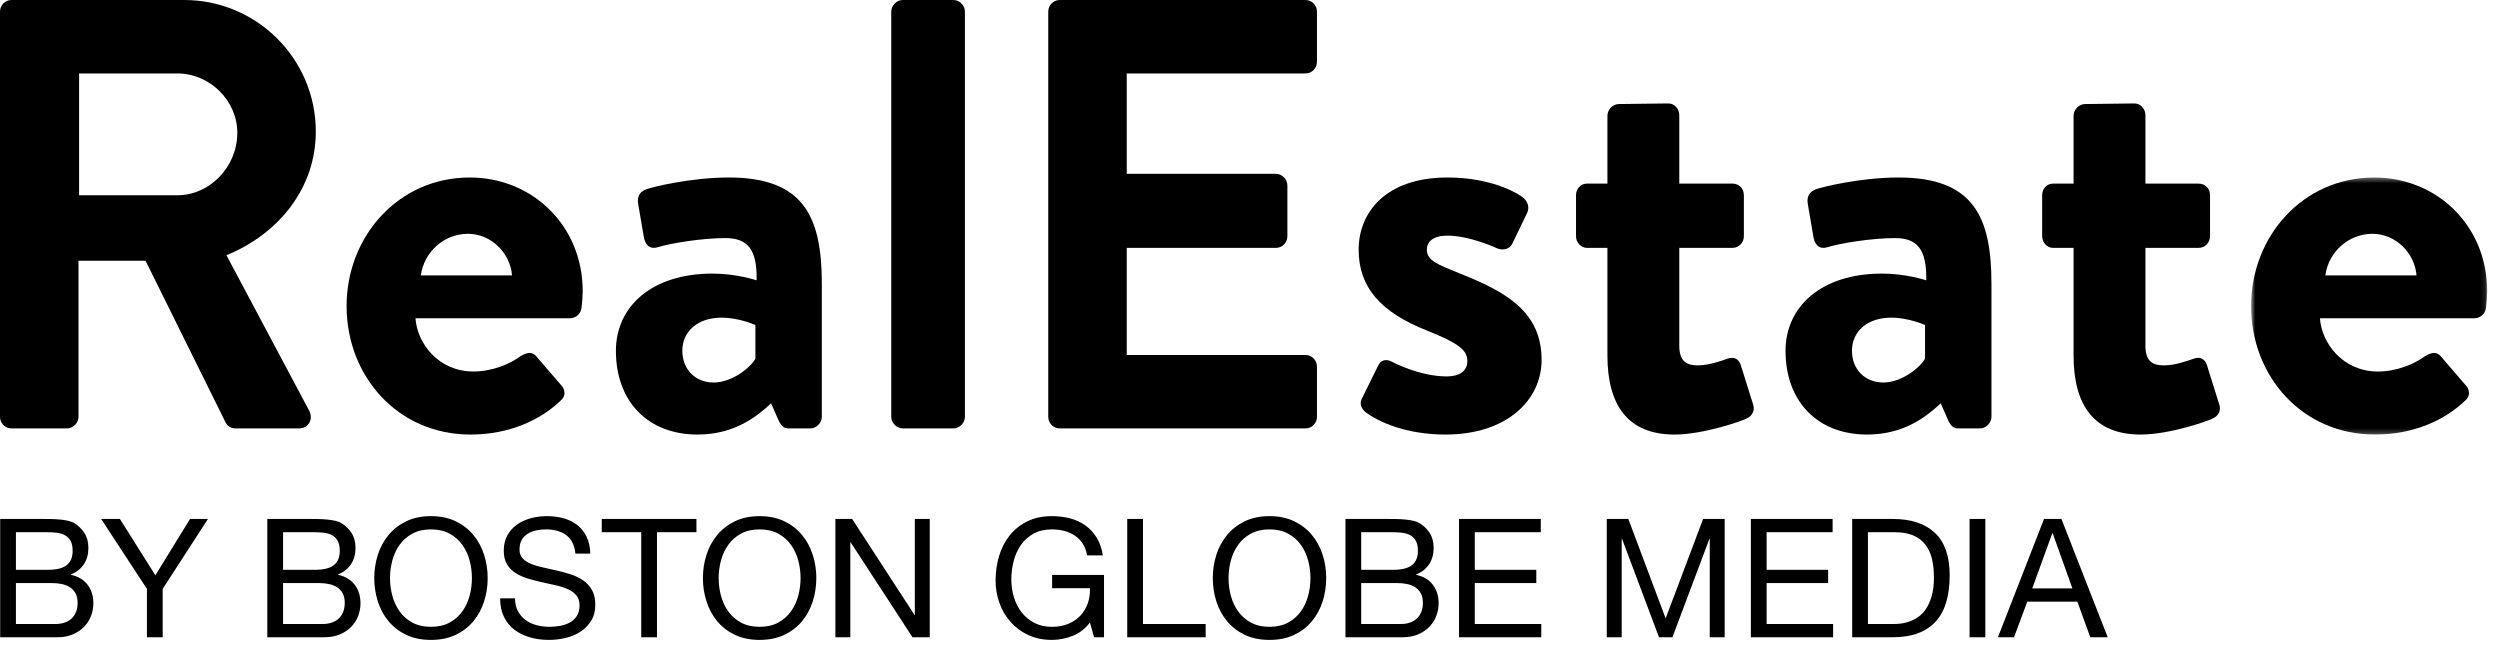<?xml version="1.0" encoding="UTF-8"?>
<svg width="500px" height="130px" viewBox="0 0 500 130" version="1.1" xmlns="http://www.w3.org/2000/svg" xmlns:xlink="http://www.w3.org/1999/xlink">
    <!-- Generator: Sketch 42 (36781) - http://www.bohemiancoding.com/sketch -->
    <title>realestate-logo-black</title>
    <desc>Created with Sketch.</desc>
    <defs>
        <polygon id="path-1" points="47.897 53.767 47.897 2.358 0.676 2.358 0.676 53.767"></polygon>
    </defs>
    <g id="Page-1" stroke="none" stroke-width="1" fill="none" fill-rule="evenodd">
        <g id="realestate-logo-black">
            <g>
                <g id="Page-1-Copy-2">
                    <path d="M35.507,39.05 C41.906,39.05 47.462,33.418 47.462,26.561 C47.462,20.075 41.906,14.69 35.507,14.69 L15.82,14.69 L15.82,39.05 L35.507,39.05 Z M0,2.326 C0,1.103 0.966,0 2.295,0 L36.836,0 C51.327,0 63.162,11.752 63.162,26.32 C63.162,37.581 55.795,46.761 45.288,51.043 L61.836,82.136 C62.681,83.724 61.836,85.683 59.782,85.683 L47.101,85.683 C46.013,85.683 45.409,85.071 45.168,84.585 L29.105,52.146 L15.7,52.146 L15.7,83.36 C15.7,84.585 14.614,85.683 13.405,85.683 L2.295,85.683 C0.966,85.683 0,84.585 0,83.36 L0,2.326 Z" id="Fill-1" fill="#000000" fill-rule="nonzero"></path>
                    <path d="M102.411,55.083 C102.05,50.556 98.183,46.759 93.594,46.759 C88.762,46.759 84.778,50.434 84.174,55.083 L102.411,55.083 Z M93.958,35.5 C106.398,35.5 116.54,45.046 116.54,58.267 C116.54,59.124 116.42,60.714 116.3,61.571 C116.177,62.796 115.091,63.65 114.005,63.65 L83.088,63.65 C83.449,68.669 87.677,74.301 94.682,74.301 C98.424,74.301 101.927,72.832 104.101,71.241 C105.309,70.507 106.398,70.263 107.24,71.241 L112.192,76.995 C113.04,77.852 113.281,79.199 112.072,80.177 C108.088,83.974 101.927,86.909 94.078,86.909 C79.585,86.909 69.319,75.282 69.319,61.205 C69.319,47.372 79.585,35.5 93.958,35.5 L93.958,35.5 Z" id="Fill-3" fill="#000000" fill-rule="nonzero"></path>
                    <path d="M142.748,76.503 C146.612,76.503 150.355,73.202 151.08,71.733 L151.08,64.998 C151.08,64.998 147.82,63.529 144.317,63.529 C139.608,63.529 136.466,66.223 136.466,70.14 C136.466,73.812 139.004,76.503 142.748,76.503 M142.504,54.718 C147.336,54.718 151.321,56.065 151.321,56.065 C151.444,49.82 149.51,47.617 145.042,47.617 C140.574,47.617 134.295,48.595 131.516,49.452 C129.824,49.942 128.979,48.842 128.738,47.249 L127.65,40.882 C127.289,39.05 128.254,38.191 129.34,37.825 C130.308,37.456 138.038,35.499 145.767,35.499 C160.864,35.499 164.365,43.457 164.365,56.799 L164.365,83.36 C164.365,84.585 163.279,85.686 162.07,85.686 L157.722,85.686 C156.877,85.686 156.273,85.32 155.669,83.973 L154.219,80.666 C151.444,83.238 146.975,86.911 139.485,86.911 C129.824,86.911 123.181,80.544 123.181,70.14 C123.181,61.448 130.187,54.718 142.504,54.718" id="Fill-5" fill="#000000" fill-rule="nonzero"></path>
                    <path d="M178.25,2.326 C178.25,1.103 179.336,0 180.545,0 L190.69,0 C191.899,0 192.985,1.103 192.985,2.326 L192.985,83.36 C192.985,84.585 191.899,85.683 190.69,85.683 L180.545,85.683 C179.336,85.683 178.25,84.585 178.25,83.36 L178.25,2.326 Z" id="Fill-7" fill="#000000" fill-rule="nonzero"></path>
                    <path d="M209.651,2.326 C209.651,1.103 210.617,0 211.946,0 L261.1,0 C262.429,0 263.392,1.103 263.392,2.326 L263.392,12.362 C263.392,13.587 262.429,14.69 261.1,14.69 L225.351,14.69 L225.351,34.765 L255.183,34.765 C256.389,34.765 257.477,35.865 257.477,37.09 L257.477,47.249 C257.477,48.596 256.389,49.577 255.183,49.577 L225.351,49.577 L225.351,70.999 L261.1,70.999 C262.429,70.999 263.392,72.097 263.392,73.324 L263.392,83.36 C263.392,84.585 262.429,85.683 261.1,85.683 L211.946,85.683 C210.617,85.683 209.651,84.585 209.651,83.36 L209.651,2.326 Z" id="Fill-9" fill="#000000" fill-rule="nonzero"></path>
                    <path d="M272.332,79.81 L275.592,73.202 C276.073,71.977 277.284,71.733 278.367,72.343 C278.367,72.343 283.804,75.284 289.36,75.284 C291.775,75.284 293.468,74.3 293.468,72.219 C293.468,70.016 291.775,68.669 285.373,66.102 C276.073,62.429 271.728,57.41 271.728,49.943 C271.728,42.476 277.164,35.5 289.478,35.5 C296.605,35.5 301.8,37.581 304.333,39.294 C305.423,40.026 306.028,41.373 305.423,42.601 L302.402,48.842 C301.8,49.943 300.471,50.065 299.508,49.699 C299.508,49.699 294.072,47.127 289.478,47.127 C286.582,47.127 285.373,48.352 285.373,49.943 C285.373,52.146 287.547,52.881 292.018,54.718 C301.316,58.388 308.32,62.429 308.32,71.977 C308.32,80.054 301.316,86.911 289.12,86.911 C281.146,86.911 275.592,84.337 273.057,82.382 C272.332,81.77 271.848,80.789 272.332,79.81" id="Fill-11" fill="#000000" fill-rule="nonzero"></path>
                    <path d="M321.484,49.575 L317.376,49.575 C316.17,49.575 315.202,48.475 315.202,47.248 L315.202,39.049 C315.202,37.702 316.17,36.723 317.376,36.723 L321.484,36.723 L321.484,23.137 C321.484,21.914 322.569,20.809 323.78,20.809 L333.683,20.687 C334.889,20.687 335.857,21.79 335.857,23.012 L335.857,36.723 L346.484,36.723 C347.813,36.723 348.775,37.702 348.775,39.049 L348.775,47.248 C348.775,48.475 347.813,49.575 346.484,49.575 L335.857,49.575 L335.857,69.16 C335.857,72.588 337.667,73.076 339.598,73.076 C341.652,73.076 344.189,72.22 345.518,71.732 C346.845,71.242 347.813,71.854 348.174,73.076 L350.591,80.787 C351.072,82.012 350.47,83.24 349.262,83.725 C348.658,84.094 340.807,86.91 334.889,86.91 C325.588,86.91 321.484,81.036 321.484,71.12 L321.484,49.575 Z" id="Fill-13" fill="#000000" fill-rule="nonzero"></path>
                    <path d="M376.674,76.503 C380.538,76.503 384.281,73.202 385.006,71.733 L385.006,64.998 C385.006,64.998 381.746,63.529 378.246,63.529 C373.534,63.529 370.392,66.223 370.392,70.14 C370.392,73.812 372.93,76.503 376.674,76.503 M376.43,54.718 C381.262,54.718 385.249,56.065 385.249,56.065 C385.37,49.82 383.436,47.617 378.97,47.617 C374.497,47.617 368.221,48.595 365.442,49.452 C363.75,49.942 362.907,48.842 362.664,47.249 L361.576,40.882 C361.215,39.05 362.183,38.191 363.266,37.825 C364.239,37.456 371.964,35.499 379.693,35.499 C394.788,35.499 398.291,43.457 398.291,56.799 L398.291,83.36 C398.291,84.585 397.205,85.686 395.996,85.686 L391.651,85.686 C390.803,85.686 390.202,85.32 389.597,83.973 L388.148,80.666 C385.37,83.238 380.901,86.911 373.414,86.911 C363.75,86.911 357.107,80.544 357.107,70.14 C357.107,61.448 364.113,54.718 376.43,54.718" id="Fill-15" fill="#000000" fill-rule="nonzero"></path>
                    <path d="M414.714,49.575 L410.606,49.575 C409.398,49.575 408.432,48.475 408.432,47.248 L408.432,39.049 C408.432,37.702 409.398,36.723 410.606,36.723 L414.714,36.723 L414.714,23.137 C414.714,21.914 415.799,20.809 417.008,20.809 L426.91,20.687 C428.119,20.687 429.084,21.79 429.084,23.012 L429.084,36.723 L439.713,36.723 C441.042,36.723 442.008,37.702 442.008,39.049 L442.008,47.248 C442.008,48.475 441.042,49.575 439.713,49.575 L429.084,49.575 L429.084,69.16 C429.084,72.588 430.897,73.076 432.83,73.076 C434.884,73.076 437.417,72.22 438.746,71.732 C440.075,71.242 441.042,71.854 441.404,73.076 L443.818,80.787 C444.302,82.012 443.698,83.24 442.492,83.725 C441.888,84.094 434.036,86.91 428.119,86.91 C418.821,86.91 414.714,81.036 414.714,71.12 L414.714,49.575 Z" id="Fill-17" fill="#000000" fill-rule="nonzero"></path>
                    <g id="Group-21" transform="translate(449.541, 33.143)">
                        <g id="Fill-19-Clipped">
                            <mask id="mask-2" fill="white">
                                <use xlink:href="#path-1"></use>
                            </mask>
                            <g id="path-1"></g>
                            <path d="M33.767,21.94 C33.404,17.414 29.54,13.617 24.949,13.617 C20.122,13.617 16.135,17.292 15.53,21.94 L33.767,21.94 Z M25.315,2.358 C37.754,2.358 47.897,11.904 47.897,25.124 C47.897,25.981 47.777,27.572 47.657,28.428 C47.534,29.653 46.448,30.507 45.36,30.507 L14.442,30.507 C14.806,35.527 19.033,41.159 26.039,41.159 C29.781,41.159 33.283,39.69 35.455,38.099 C36.666,37.364 37.754,37.12 38.599,38.099 L43.549,43.852 C44.394,44.709 44.635,46.056 43.431,47.034 C39.444,50.831 33.283,53.767 25.432,53.767 C10.944,53.767 0.676,42.139 0.676,28.062 C0.676,14.229 10.944,2.358 25.315,2.358 L25.315,2.358 Z" id="Fill-19" fill="#000000" fill-rule="nonzero" mask="url(#mask-2)"></path>
                        </g>
                    </g>
                </g>
                <g id="BY-BOSTON-GLOBE-MEDI" transform="translate(0, 101.961)" fill="#000000">
                    <path d="M3.186,12.003 L9.487,12.003 C11.278,12.003 12.566,11.689 13.351,11.059 C14.136,10.429 14.528,9.485 14.528,8.226 C14.528,7.386 14.395,6.723 14.13,6.237 C13.865,5.751 13.5,5.376 13.036,5.111 C12.571,4.846 12.035,4.674 11.427,4.597 C10.819,4.52 10.173,4.481 9.487,4.481 L3.186,4.481 L3.186,12.003 Z M0.036,1.83 L8.625,1.83 C9.134,1.83 9.681,1.836 10.267,1.847 C10.852,1.858 11.433,1.891 12.008,1.946 C12.582,2.001 13.119,2.084 13.616,2.195 C14.114,2.305 14.539,2.471 14.893,2.692 C15.667,3.156 16.324,3.796 16.866,4.614 C17.408,5.431 17.679,6.436 17.679,7.629 C17.679,8.888 17.375,9.976 16.767,10.893 C16.159,11.81 15.291,12.489 14.163,12.931 L14.163,12.997 C15.622,13.307 16.739,13.969 17.513,14.986 C18.287,16.002 18.673,17.239 18.673,18.697 C18.673,19.559 18.519,20.398 18.209,21.215 C17.9,22.033 17.441,22.756 16.833,23.386 C16.225,24.016 15.473,24.524 14.578,24.91 C13.682,25.297 12.649,25.49 11.477,25.49 L0.036,25.49 L0.036,1.83 Z M3.186,22.839 L11.079,22.839 C12.472,22.839 13.561,22.464 14.346,21.713 C15.131,20.961 15.523,19.923 15.523,18.598 C15.523,17.824 15.379,17.184 15.092,16.676 C14.804,16.168 14.423,15.764 13.948,15.466 C13.472,15.168 12.925,14.958 12.306,14.837 C11.687,14.715 11.046,14.654 10.383,14.654 L3.186,14.654 L3.186,22.839 Z M32.536,15.814 L41.589,1.83 L38.008,1.83 L31.077,13.097 L23.98,1.83 L20.232,1.83 L29.385,15.814 L29.385,25.49 L32.536,25.49 L32.536,15.814 Z M56.612,12.003 L62.913,12.003 C64.704,12.003 65.992,11.689 66.777,11.059 C67.562,10.429 67.954,9.485 67.954,8.226 C67.954,7.386 67.821,6.723 67.556,6.237 C67.291,5.751 66.926,5.376 66.462,5.111 C65.997,4.846 65.461,4.674 64.853,4.597 C64.245,4.52 63.599,4.481 62.913,4.481 L56.612,4.481 L56.612,12.003 Z M53.462,1.83 L62.051,1.83 C62.56,1.83 63.107,1.836 63.693,1.847 C64.278,1.858 64.859,1.891 65.434,1.946 C66.009,2.001 66.545,2.084 67.042,2.195 C67.54,2.305 67.965,2.471 68.319,2.692 C69.093,3.156 69.75,3.796 70.292,4.614 C70.834,5.431 71.105,6.436 71.105,7.629 C71.105,8.888 70.801,9.976 70.193,10.893 C69.585,11.81 68.717,12.489 67.589,12.931 L67.589,12.997 C69.048,13.307 70.165,13.969 70.939,14.986 C71.713,16.002 72.099,17.239 72.099,18.697 C72.099,19.559 71.945,20.398 71.635,21.215 C71.326,22.033 70.867,22.756 70.259,23.386 C69.651,24.016 68.899,24.524 68.004,24.91 C67.108,25.297 66.075,25.49 64.903,25.49 L53.462,25.49 L53.462,1.83 Z M56.612,22.839 L64.505,22.839 C65.898,22.839 66.987,22.464 67.772,21.713 C68.557,20.961 68.949,19.923 68.949,18.598 C68.949,17.824 68.805,17.184 68.518,16.676 C68.23,16.168 67.849,15.764 67.374,15.466 C66.898,15.168 66.351,14.958 65.732,14.837 C65.113,14.715 64.472,14.654 63.809,14.654 L56.612,14.654 L56.612,22.839 Z M78.003,13.66 C78.003,14.853 78.157,16.03 78.467,17.189 C78.776,18.349 79.263,19.393 79.926,20.321 C80.589,21.249 81.44,21.994 82.48,22.558 C83.519,23.121 84.757,23.403 86.194,23.403 C87.631,23.403 88.869,23.121 89.908,22.558 C90.947,21.994 91.798,21.249 92.462,20.321 C93.125,19.393 93.611,18.349 93.921,17.189 C94.23,16.03 94.385,14.853 94.385,13.66 C94.385,12.467 94.23,11.291 93.921,10.131 C93.611,8.971 93.125,7.927 92.462,7 C91.798,6.072 90.947,5.326 89.908,4.763 C88.869,4.2 87.631,3.918 86.194,3.918 C84.757,3.918 83.519,4.2 82.48,4.763 C81.44,5.326 80.589,6.072 79.926,7 C79.263,7.927 78.776,8.971 78.467,10.131 C78.157,11.291 78.003,12.467 78.003,13.66 Z M74.852,13.66 C74.852,12.048 75.09,10.496 75.565,9.004 C76.04,7.513 76.753,6.193 77.704,5.045 C78.655,3.896 79.838,2.979 81.253,2.294 C82.668,1.609 84.315,1.267 86.194,1.267 C88.073,1.267 89.72,1.609 91.135,2.294 C92.55,2.979 93.733,3.896 94.684,5.045 C95.634,6.193 96.347,7.513 96.823,9.004 C97.298,10.496 97.536,12.048 97.536,13.66 C97.536,15.273 97.298,16.825 96.823,18.316 C96.347,19.807 95.634,21.127 94.684,22.276 C93.733,23.425 92.55,24.336 91.135,25.01 C89.72,25.684 88.073,26.02 86.194,26.02 C84.315,26.02 82.668,25.684 81.253,25.01 C79.838,24.336 78.655,23.425 77.704,22.276 C76.753,21.127 76.04,19.807 75.565,18.316 C75.09,16.825 74.852,15.273 74.852,13.66 Z M115.079,8.756 L118.064,8.756 C118.02,7.452 117.771,6.331 117.318,5.392 C116.864,4.454 116.245,3.675 115.46,3.056 C114.676,2.438 113.764,1.985 112.724,1.698 C111.685,1.41 110.558,1.267 109.342,1.267 C108.258,1.267 107.203,1.405 106.175,1.681 C105.147,1.957 104.229,2.377 103.422,2.94 C102.615,3.504 101.969,4.222 101.482,5.094 C100.996,5.967 100.753,7 100.753,8.193 C100.753,9.275 100.968,10.175 101.399,10.893 C101.83,11.611 102.405,12.197 103.124,12.65 C103.842,13.102 104.655,13.467 105.561,13.743 C106.468,14.019 107.391,14.262 108.33,14.472 C109.27,14.682 110.193,14.886 111.099,15.085 C112.006,15.284 112.818,15.543 113.537,15.864 C114.256,16.184 114.83,16.598 115.261,17.106 C115.693,17.615 115.908,18.277 115.908,19.095 C115.908,19.956 115.731,20.663 115.378,21.215 C115.024,21.768 114.56,22.204 113.985,22.524 C113.41,22.845 112.763,23.071 112.045,23.204 C111.326,23.336 110.613,23.403 109.906,23.403 C109.021,23.403 108.159,23.292 107.319,23.071 C106.479,22.85 105.744,22.508 105.114,22.044 C104.483,21.58 103.975,20.989 103.588,20.271 C103.201,19.553 103.008,18.697 103.008,17.703 L100.023,17.703 C100.023,19.139 100.283,20.382 100.802,21.431 C101.322,22.48 102.029,23.342 102.925,24.016 C103.82,24.689 104.859,25.192 106.042,25.523 C107.225,25.855 108.48,26.02 109.806,26.02 C110.889,26.02 111.978,25.893 113.073,25.639 C114.167,25.385 115.156,24.977 116.041,24.413 C116.925,23.85 117.649,23.121 118.213,22.226 C118.777,21.331 119.059,20.255 119.059,18.995 C119.059,17.824 118.843,16.852 118.412,16.079 C117.981,15.306 117.406,14.665 116.688,14.157 C115.969,13.649 115.156,13.246 114.25,12.948 C113.344,12.65 112.42,12.39 111.481,12.169 C110.541,11.948 109.618,11.744 108.712,11.556 C107.805,11.368 106.993,11.131 106.274,10.844 C105.556,10.556 104.981,10.186 104.55,9.733 C104.119,9.281 103.903,8.69 103.903,7.961 C103.903,7.187 104.052,6.541 104.351,6.022 C104.649,5.503 105.047,5.089 105.545,4.779 C106.042,4.47 106.611,4.249 107.253,4.117 C107.894,3.984 108.546,3.918 109.209,3.918 C110.845,3.918 112.188,4.299 113.239,5.061 C114.289,5.823 114.902,7.055 115.079,8.756 Z M128.245,4.481 L128.245,25.49 L131.395,25.49 L131.395,4.481 L139.288,4.481 L139.288,1.83 L120.352,1.83 L120.352,4.481 L128.245,4.481 Z M143.732,13.66 C143.732,14.853 143.887,16.03 144.196,17.189 C144.506,18.349 144.992,19.393 145.656,20.321 C146.319,21.249 147.17,21.994 148.209,22.558 C149.248,23.121 150.486,23.403 151.923,23.403 C153.361,23.403 154.599,23.121 155.638,22.558 C156.677,21.994 157.528,21.249 158.191,20.321 C158.855,19.393 159.341,18.349 159.651,17.189 C159.96,16.03 160.115,14.853 160.115,13.66 C160.115,12.467 159.96,11.291 159.651,10.131 C159.341,8.971 158.855,7.927 158.191,7 C157.528,6.072 156.677,5.326 155.638,4.763 C154.599,4.2 153.361,3.918 151.923,3.918 C150.486,3.918 149.248,4.2 148.209,4.763 C147.17,5.326 146.319,6.072 145.656,7 C144.992,7.927 144.506,8.971 144.196,10.131 C143.887,11.291 143.732,12.467 143.732,13.66 Z M140.582,13.66 C140.582,12.048 140.819,10.496 141.295,9.004 C141.77,7.513 142.483,6.193 143.434,5.045 C144.384,3.896 145.567,2.979 146.982,2.294 C148.397,1.609 150.044,1.267 151.923,1.267 C153.803,1.267 155.45,1.609 156.865,2.294 C158.28,2.979 159.463,3.896 160.413,5.045 C161.364,6.193 162.077,7.513 162.552,9.004 C163.028,10.496 163.265,12.048 163.265,13.66 C163.265,15.273 163.028,16.825 162.552,18.316 C162.077,19.807 161.364,21.127 160.413,22.276 C159.463,23.425 158.28,24.336 156.865,25.01 C155.45,25.684 153.803,26.02 151.923,26.02 C150.044,26.02 148.397,25.684 146.982,25.01 C145.567,24.336 144.384,23.425 143.434,22.276 C142.483,21.127 141.77,19.807 141.295,18.316 C140.819,16.825 140.582,15.273 140.582,13.66 Z M167.079,1.83 L167.079,25.49 L170.064,25.49 L170.064,6.503 L170.13,6.503 L182.5,25.49 L185.949,25.49 L185.949,1.83 L182.964,1.83 L182.964,21.017 L182.898,21.017 L170.429,1.83 L167.079,1.83 Z M217.985,22.541 L218.814,25.49 L220.804,25.49 L220.804,13.031 L210.423,13.031 L210.423,15.682 L217.985,15.682 C218.029,16.764 217.885,17.775 217.554,18.714 C217.222,19.653 216.73,20.47 216.078,21.166 C215.426,21.862 214.624,22.408 213.673,22.806 C212.723,23.204 211.628,23.403 210.39,23.403 C209.064,23.403 207.898,23.143 206.892,22.624 C205.886,22.105 205.04,21.409 204.355,20.536 C203.669,19.664 203.15,18.658 202.796,17.521 C202.442,16.383 202.265,15.196 202.265,13.958 C202.265,12.699 202.42,11.468 202.73,10.264 C203.039,9.06 203.52,7.988 204.172,7.049 C204.824,6.11 205.665,5.354 206.693,4.779 C207.721,4.205 208.953,3.918 210.39,3.918 C211.275,3.918 212.109,4.023 212.894,4.233 C213.679,4.443 214.381,4.757 215,5.177 C215.619,5.597 216.139,6.133 216.559,6.784 C216.979,7.436 217.266,8.215 217.421,9.12 L220.571,9.12 C220.35,7.729 219.936,6.541 219.328,5.558 C218.72,4.575 217.968,3.763 217.073,3.123 C216.177,2.482 215.16,2.012 214.022,1.714 C212.883,1.416 211.673,1.267 210.39,1.267 C208.511,1.267 206.869,1.615 205.466,2.311 C204.062,3.007 202.89,3.94 201.95,5.111 C201.011,6.282 200.303,7.646 199.828,9.203 C199.352,10.761 199.115,12.401 199.115,14.124 C199.115,15.671 199.369,17.162 199.878,18.598 C200.386,20.034 201.127,21.304 202.099,22.408 C203.072,23.513 204.255,24.391 205.648,25.043 C207.041,25.695 208.622,26.02 210.39,26.02 C211.783,26.02 213.165,25.75 214.536,25.209 C215.906,24.667 217.056,23.778 217.985,22.541 Z M225.446,1.83 L225.446,25.49 L241.133,25.49 L241.133,22.839 L228.597,22.839 L228.597,1.83 L225.446,1.83 Z M245.709,13.66 C245.709,14.853 245.864,16.03 246.173,17.189 C246.483,18.349 246.969,19.393 247.633,20.321 C248.296,21.249 249.147,21.994 250.186,22.558 C251.225,23.121 252.463,23.403 253.901,23.403 C255.338,23.403 256.576,23.121 257.615,22.558 C258.654,21.994 259.505,21.249 260.168,20.321 C260.832,19.393 261.318,18.349 261.628,17.189 C261.937,16.03 262.092,14.853 262.092,13.66 C262.092,12.467 261.937,11.291 261.628,10.131 C261.318,8.971 260.832,7.927 260.168,7 C259.505,6.072 258.654,5.326 257.615,4.763 C256.576,4.2 255.338,3.918 253.901,3.918 C252.463,3.918 251.225,4.2 250.186,4.763 C249.147,5.326 248.296,6.072 247.633,7 C246.969,7.927 246.483,8.971 246.173,10.131 C245.864,11.291 245.709,12.467 245.709,13.66 Z M242.559,13.66 C242.559,12.048 242.796,10.496 243.272,9.004 C243.747,7.513 244.46,6.193 245.411,5.045 C246.361,3.896 247.544,2.979 248.959,2.294 C250.374,1.609 252.021,1.267 253.901,1.267 C255.78,1.267 257.427,1.609 258.842,2.294 C260.257,2.979 261.44,3.896 262.39,5.045 C263.341,6.193 264.054,7.513 264.529,9.004 C265.005,10.496 265.242,12.048 265.242,13.66 C265.242,15.273 265.005,16.825 264.529,18.316 C264.054,19.807 263.341,21.127 262.39,22.276 C261.44,23.425 260.257,24.336 258.842,25.01 C257.427,25.684 255.78,26.02 253.901,26.02 C252.021,26.02 250.374,25.684 248.959,25.01 C247.544,24.336 246.361,23.425 245.411,22.276 C244.46,21.127 243.747,19.807 243.272,18.316 C242.796,16.825 242.559,15.273 242.559,13.66 Z M272.24,12.003 L278.541,12.003 C280.332,12.003 281.619,11.689 282.404,11.059 C283.189,10.429 283.582,9.485 283.582,8.226 C283.582,7.386 283.449,6.723 283.184,6.237 C282.918,5.751 282.554,5.376 282.089,5.111 C281.625,4.846 281.089,4.674 280.481,4.597 C279.873,4.52 279.226,4.481 278.541,4.481 L272.24,4.481 L272.24,12.003 Z M269.089,1.83 L277.679,1.83 C278.187,1.83 278.734,1.836 279.32,1.847 C279.906,1.858 280.486,1.891 281.061,1.946 C281.636,2.001 282.172,2.084 282.67,2.195 C283.167,2.305 283.593,2.471 283.946,2.692 C284.72,3.156 285.378,3.796 285.92,4.614 C286.461,5.431 286.732,6.436 286.732,7.629 C286.732,8.888 286.428,9.976 285.82,10.893 C285.212,11.81 284.344,12.489 283.217,12.931 L283.217,12.997 C284.676,13.307 285.793,13.969 286.566,14.986 C287.34,16.002 287.727,17.239 287.727,18.697 C287.727,19.559 287.572,20.398 287.263,21.215 C286.953,22.033 286.494,22.756 285.886,23.386 C285.278,24.016 284.527,24.524 283.631,24.91 C282.736,25.297 281.702,25.49 280.531,25.49 L269.089,25.49 L269.089,1.83 Z M272.24,22.839 L280.133,22.839 C281.526,22.839 282.614,22.464 283.399,21.713 C284.184,20.961 284.577,19.923 284.577,18.598 C284.577,17.824 284.433,17.184 284.145,16.676 C283.858,16.168 283.477,15.764 283.001,15.466 C282.526,15.168 281.979,14.958 281.36,14.837 C280.741,14.715 280.099,14.654 279.436,14.654 L272.24,14.654 L272.24,22.839 Z M291.806,1.83 L291.806,25.49 L308.255,25.49 L308.255,22.839 L294.957,22.839 L294.957,14.654 L307.26,14.654 L307.26,12.003 L294.957,12.003 L294.957,4.481 L308.156,4.481 L308.156,1.83 L291.806,1.83 Z M321.355,1.83 L321.355,25.49 L324.339,25.49 L324.339,5.807 L324.406,5.807 L331.801,25.49 L334.487,25.49 L341.883,5.807 L341.949,5.807 L341.949,25.49 L344.934,25.49 L344.934,1.83 L340.622,1.83 L333.128,21.713 L325.666,1.83 L321.355,1.83 Z M350.173,1.83 L350.173,25.49 L366.622,25.49 L366.622,22.839 L353.324,22.839 L353.324,14.654 L365.628,14.654 L365.628,12.003 L353.324,12.003 L353.324,4.481 L366.523,4.481 L366.523,1.83 L350.173,1.83 Z M373.587,22.839 L378.827,22.839 C379.18,22.839 379.622,22.812 380.153,22.756 C380.684,22.701 381.247,22.569 381.844,22.359 C382.441,22.149 383.033,21.845 383.619,21.447 C384.205,21.05 384.73,20.509 385.194,19.824 C385.658,19.139 386.04,18.283 386.338,17.256 C386.636,16.228 386.786,14.986 386.786,13.528 C386.786,12.114 386.648,10.849 386.371,9.733 C386.095,8.618 385.642,7.668 385.011,6.884 C384.381,6.099 383.569,5.503 382.574,5.094 C381.579,4.686 380.352,4.481 378.893,4.481 L373.587,4.481 L373.587,22.839 Z M370.436,1.83 L378.561,1.83 C382.209,1.83 385.017,2.758 386.985,4.614 C388.952,6.469 389.936,9.297 389.936,13.097 C389.936,15.085 389.715,16.847 389.273,18.382 C388.831,19.918 388.145,21.21 387.217,22.259 C386.288,23.309 385.105,24.109 383.668,24.662 C382.231,25.214 380.529,25.49 378.561,25.49 L370.436,25.49 L370.436,1.83 Z M393.916,1.83 L393.916,25.49 L397.066,25.49 L397.066,1.83 L393.916,1.83 Z M406.452,15.715 L414.477,15.715 L410.531,4.68 L410.464,4.68 L406.452,15.715 Z M408.806,1.83 L412.288,1.83 L421.541,25.49 L418.059,25.49 L415.472,18.366 L405.457,18.366 L402.804,25.49 L399.587,25.49 L408.806,1.83 Z" id="BY-BOSTON-GLOBE-MEDIA"></path>
                </g>
            </g>
        </g>
    </g>
</svg>